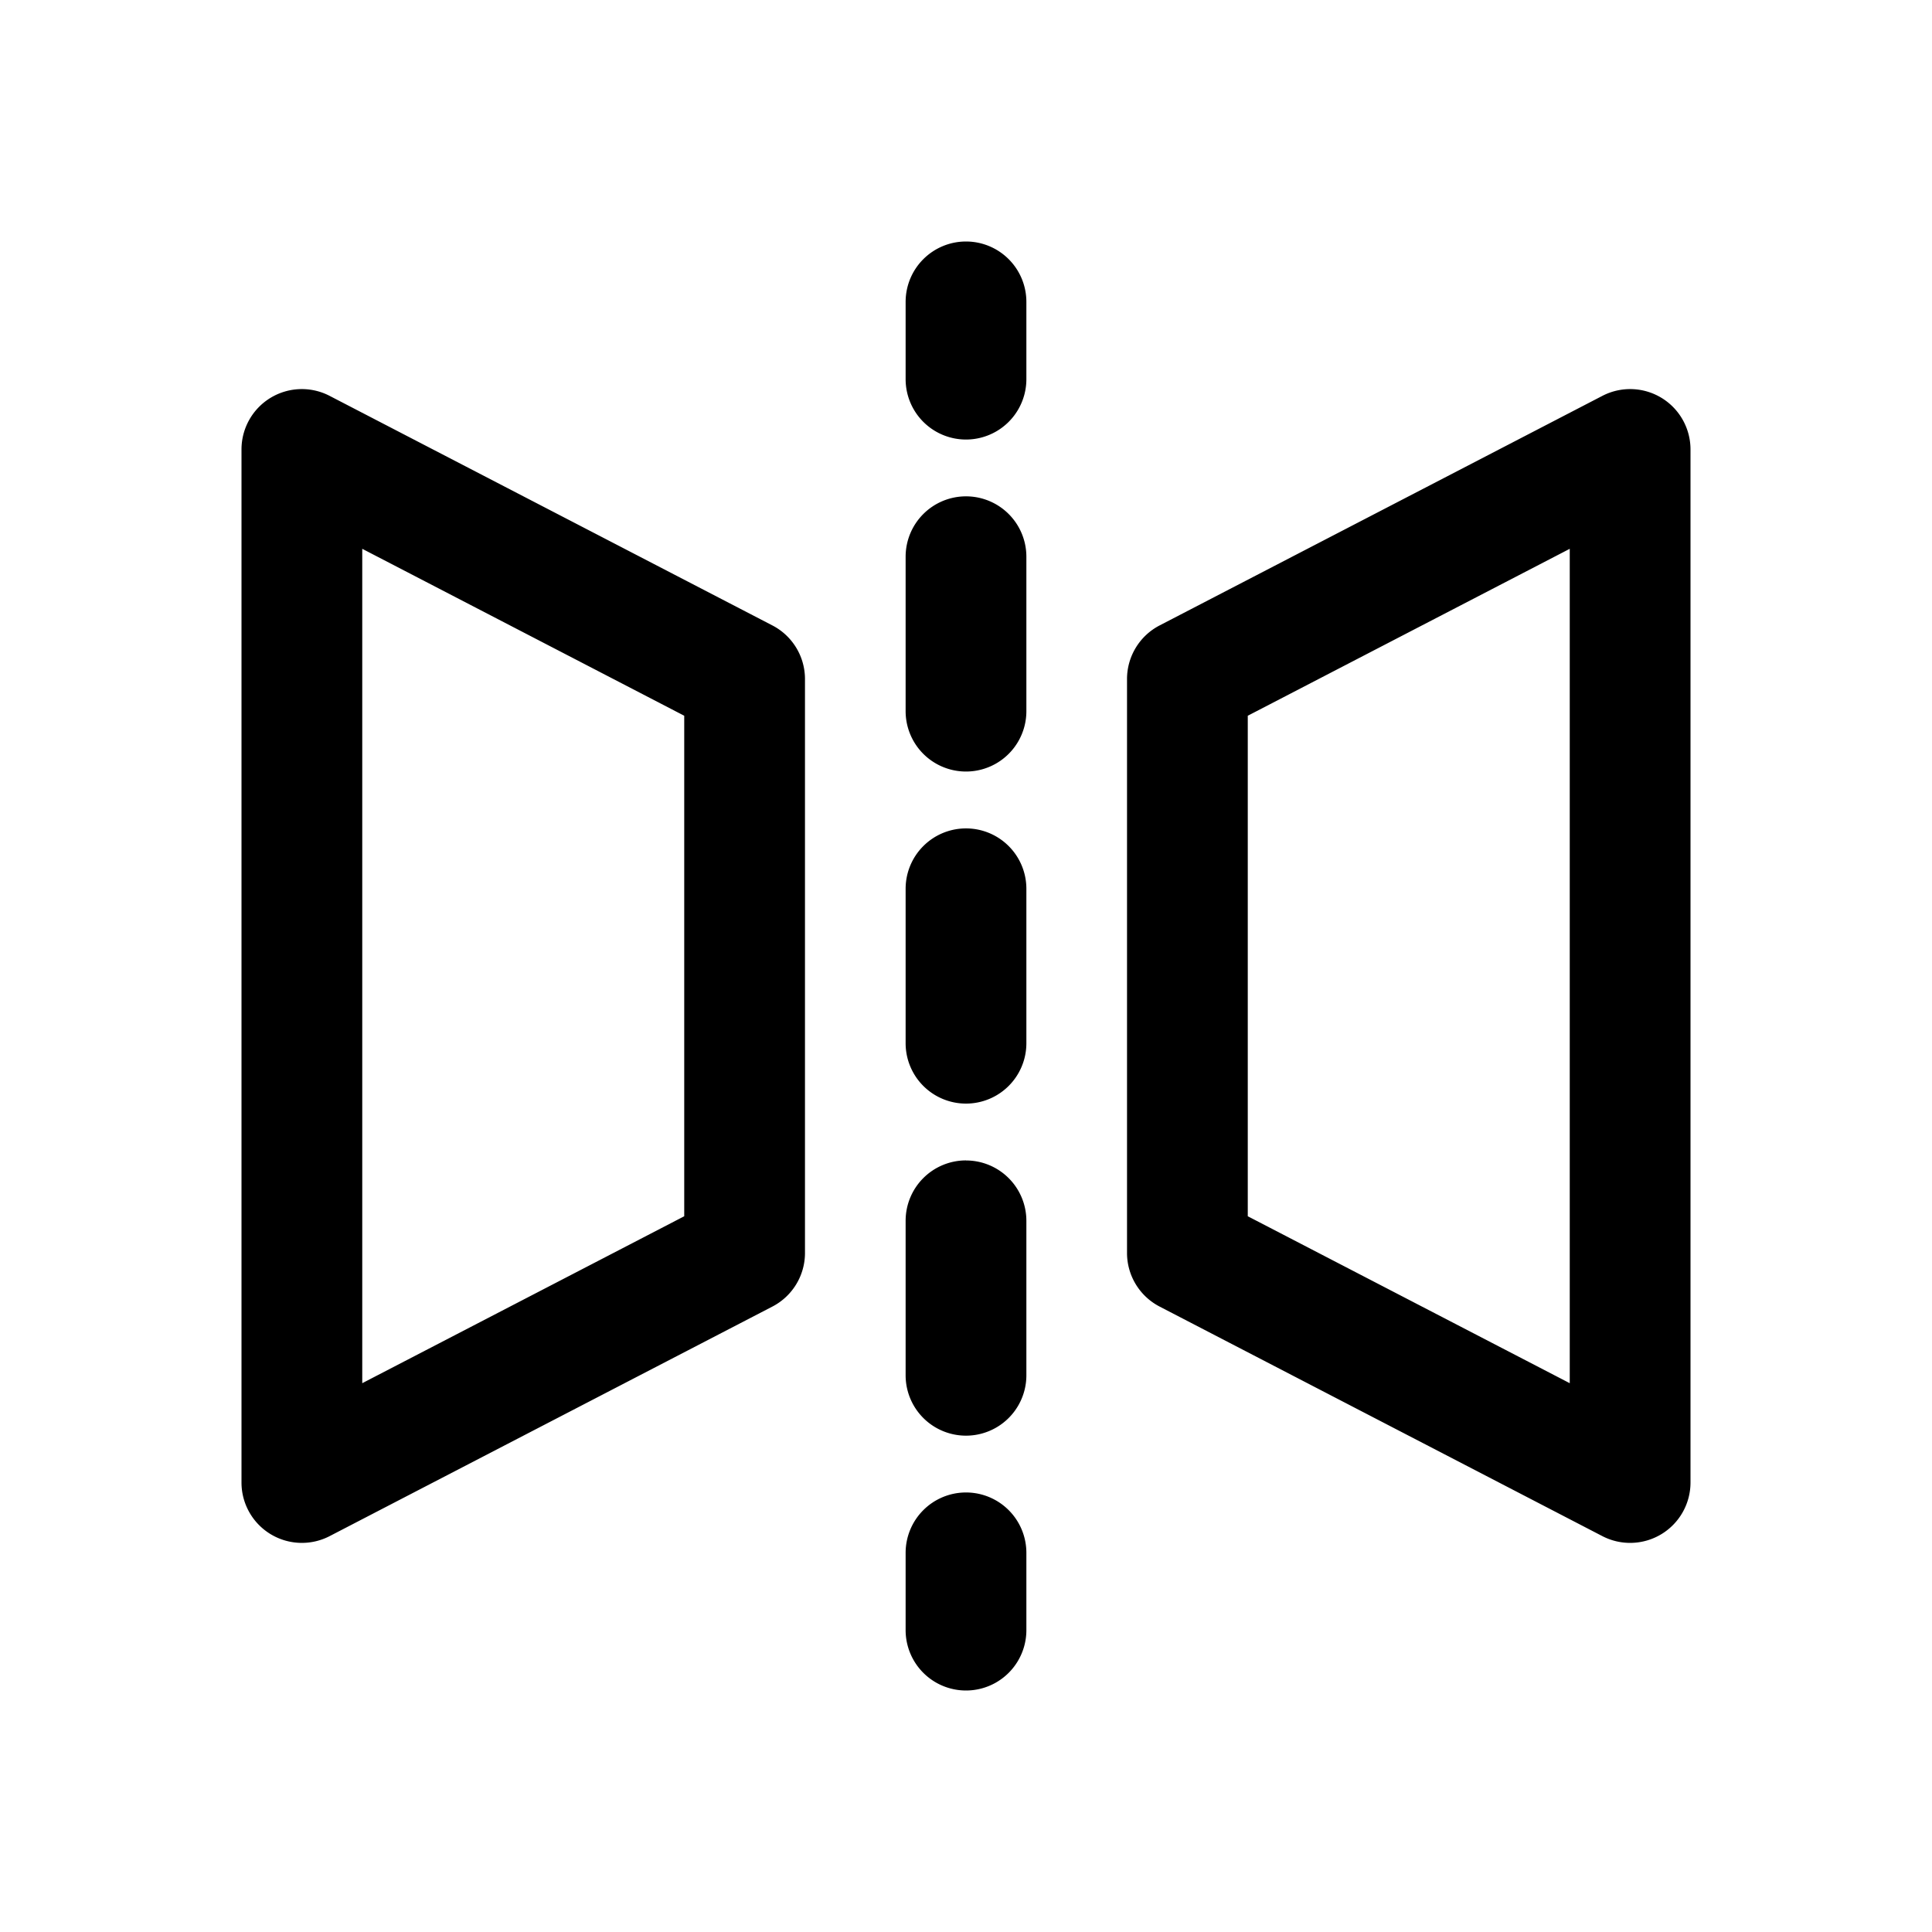 <svg xmlns="http://www.w3.org/2000/svg" width="32" height="32" fill="none" class="persona-icon" viewBox="0 0 32 32"><path fill="currentColor" fill-rule="evenodd" d="M16 4a1 1 0 0 1 1 1v1.28a1 1 0 1 1-2 0V5a1 1 0 0 1 1-1m0 4.221a1 1 0 0 1 1 1v2.558a1 1 0 1 1-2 0V9.221a1 1 0 0 1 1-1m0 5.5a1 1 0 0 1 1 1v2.558a1 1 0 0 1-2 0v-2.558a1 1 0 0 1 1-1m0 5.5a1 1 0 0 1 1 1v2.558a1 1 0 1 1-2 0V20.22a1 1 0 0 1 1-1m0 5.5a1 1 0 0 1 1 1V27a1 1 0 1 1-2 0v-1.28a1 1 0 0 1 1-1M27.52 6.59a1 1 0 0 1 .48.855v17.11a1 1 0 0 1-1.46.888l-7.333-3.802a1 1 0 0 1-.54-.888v-9.506a1 1 0 0 1 .54-.888l7.333-3.802a1 1 0 0 1 .98.033m-6.853 5.265v8.29L26 22.91V9.09zM4.48 6.59a1 1 0 0 0-.48.855v17.11a1 1 0 0 0 1.46.888l7.333-3.802a1 1 0 0 0 .54-.888v-9.506a1 1 0 0 0-.54-.888L5.46 6.557a1 1 0 0 0-.98.033m6.853 5.265v8.29L6 22.91V9.09z" clip-rule="evenodd"/></svg>